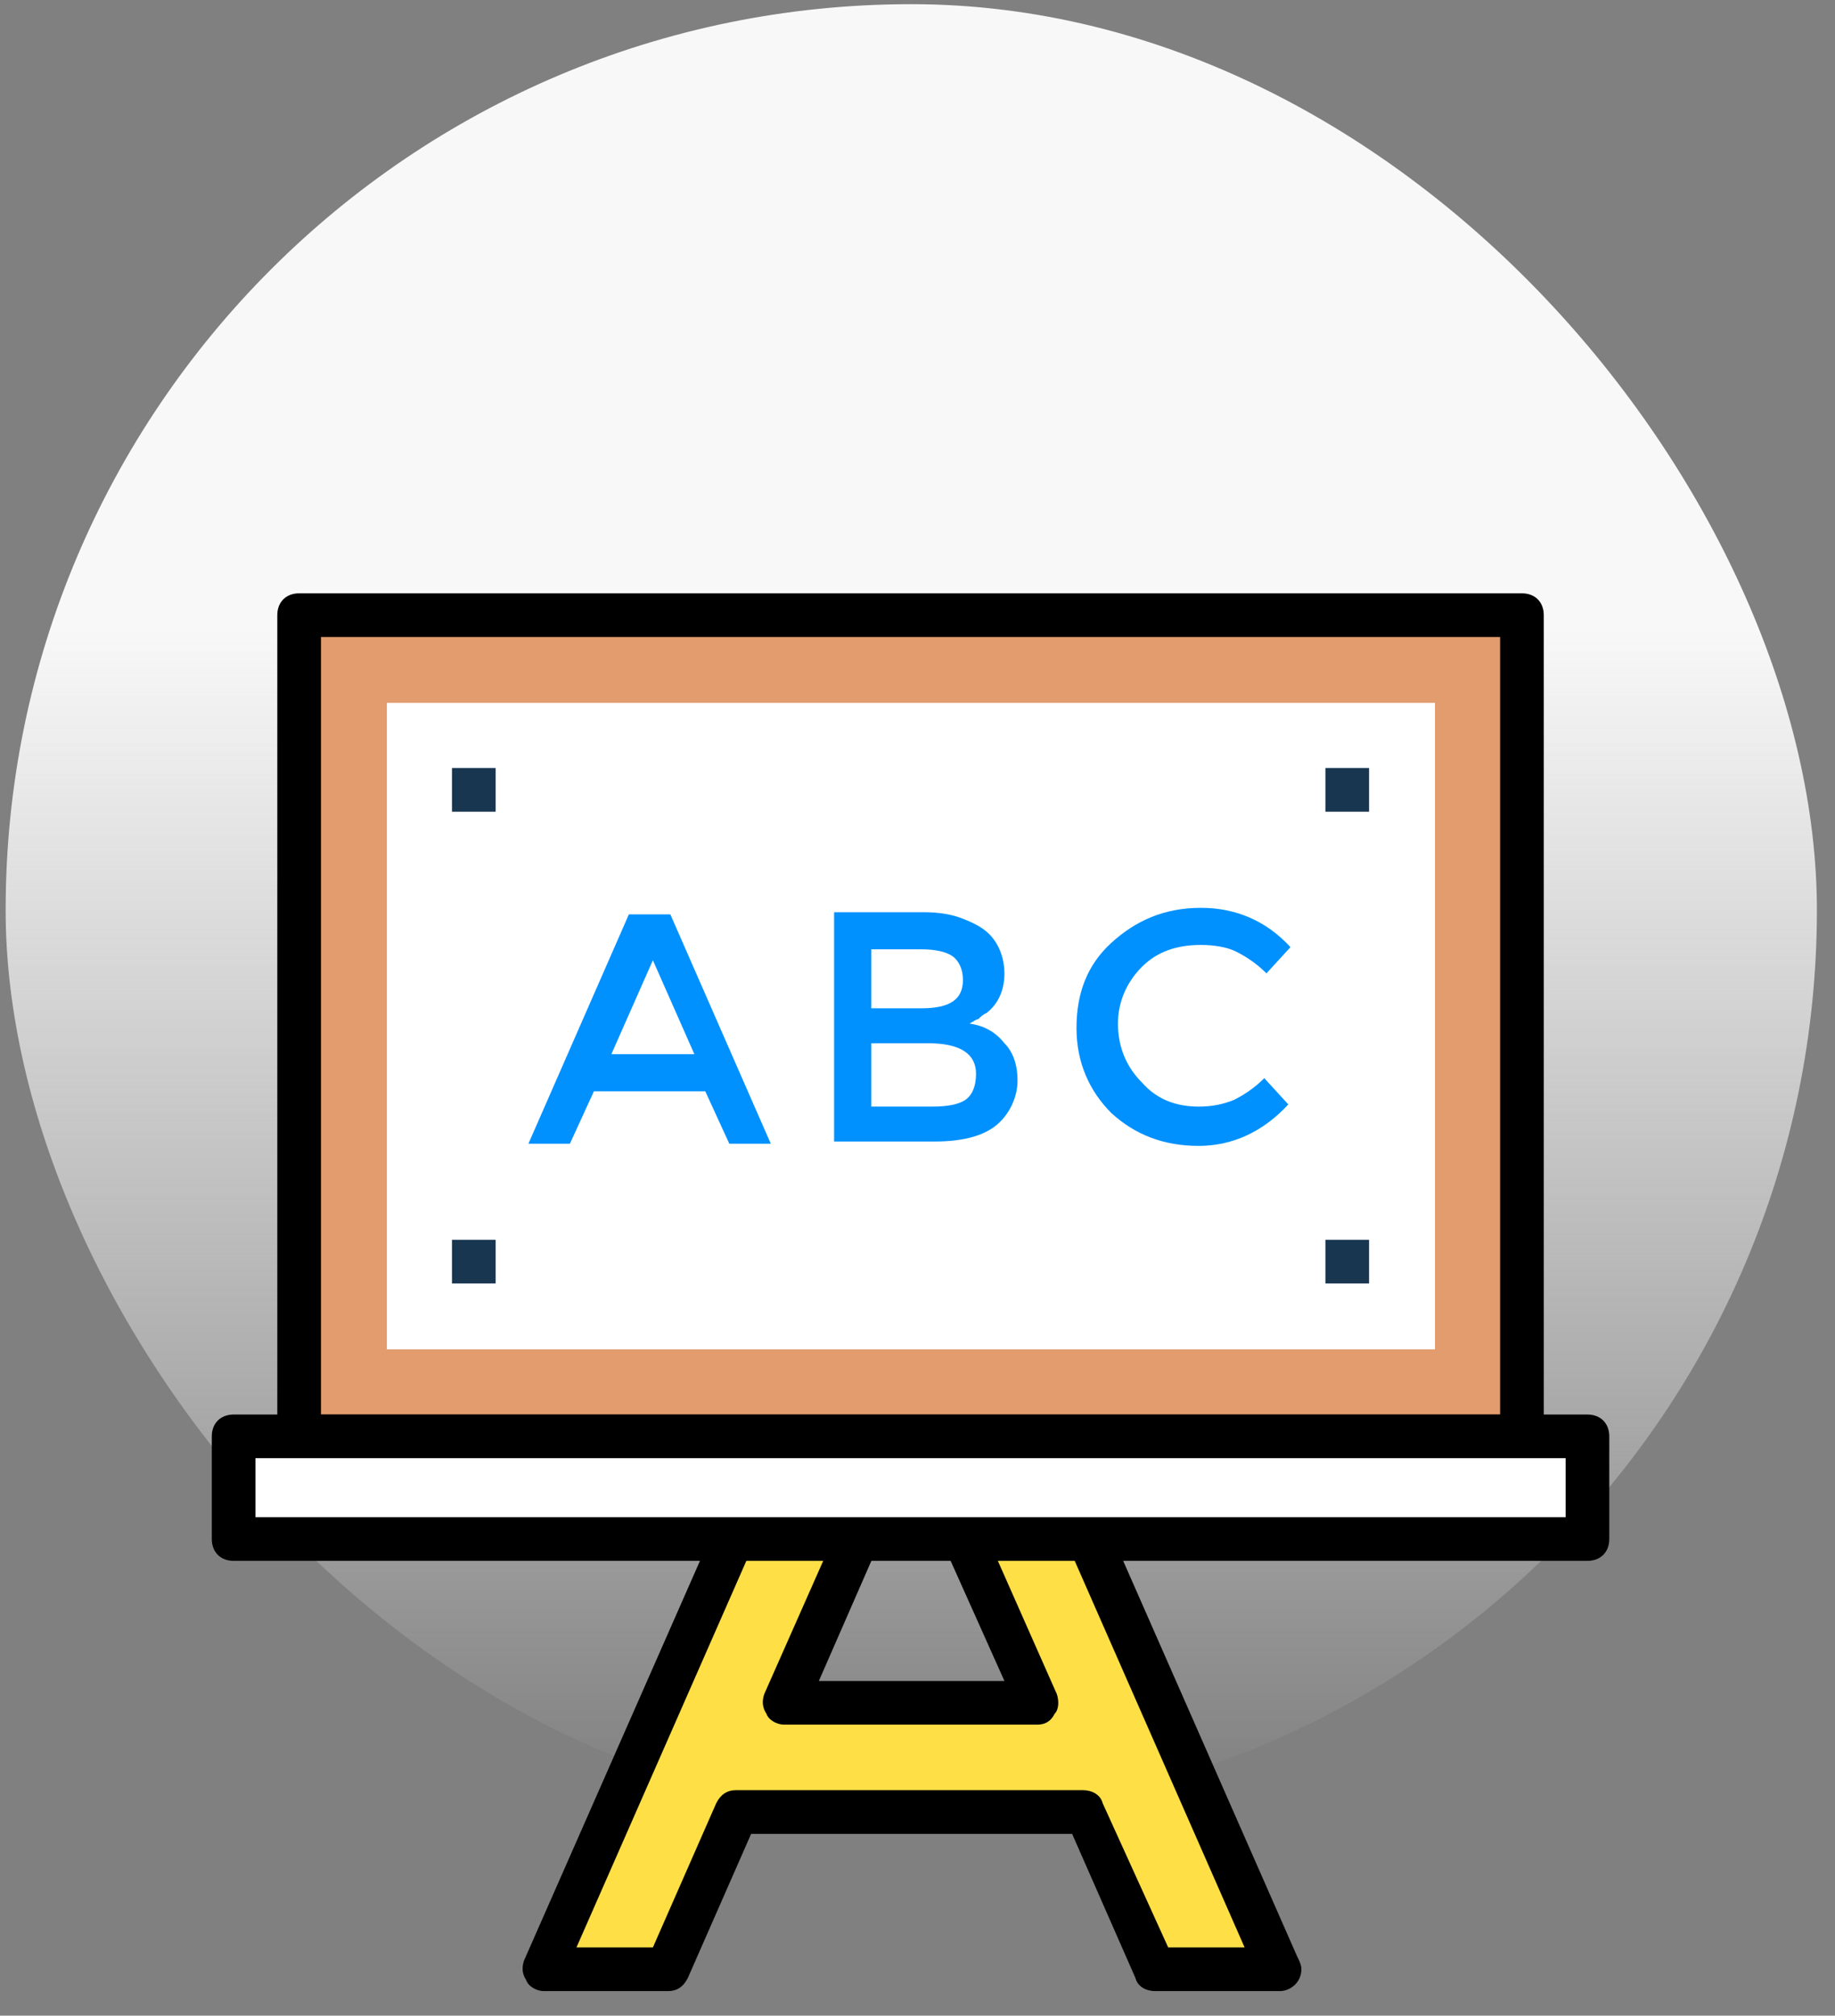 <?xml version="1.0" encoding="UTF-8"?>
<svg width="112px" height="123px" viewBox="0 0 112 123" version="1.1" xmlns="http://www.w3.org/2000/svg" xmlns:xlink="http://www.w3.org/1999/xlink">
    <rect x="0" y="0" width="112" height="123" fill="#808080" stroke="none"/>
    <!-- Generator: Sketch 61.2 (89653) - https://sketch.com -->
    <title>Group 54</title>
    <desc>Created with Sketch.</desc>
    <defs>
        <linearGradient x1="50%" y1="100%" x2="50%" y2="34.028%" id="linearGradient-1">
            <stop stop-color="#FFFFFF" stop-opacity="0" offset="0%"></stop>
            <stop stop-color="#F8F8F8" offset="100%"></stop>
        </linearGradient>
    </defs>
    <g id="Page-1" stroke="none" stroke-width="1" fill="none" fill-rule="evenodd">
        <g id="Desktop-HD" transform="translate(-917, -2773)">
            <g id="Group-27" transform="translate(0, 1899)">
                <g id="Group-24" transform="translate(140, 160)">
                    <g id="Group-23" transform="translate(736, 81)">
                        <g id="Group-19" transform="translate(0, 600)">
                            <g id="Group-15-Copy-2" transform="translate(41.344, 33.255)">
                                <g id="Group-54">
                                    <rect id="Rectangle" fill="url(#linearGradient-1)" x="-3.69482223e-13" y="0" width="110.551" height="110.551" rx="55.275"></rect>
                                    <g id="009-abc" transform="translate(12.583, 35.951)" fill-rule="nonzero">
                                        <path d="M32.119,74.368 L27.855,83.963 L20.258,83.963 L38.916,41.582 L46.513,41.582 L65.172,83.963 L57.575,83.963 L53.31,74.368 L32.119,74.368 Z M50.378,67.704 L42.648,50.245 L34.918,67.704 L50.378,67.704 L50.378,67.704 Z" id="Shape" fill="#FFDF46"></path>
                                        <path d="M65.171,85.296 L65.171,85.296 L57.575,85.296 C57.042,85.296 56.509,85.03 56.375,84.496 L52.51,75.7 L32.919,75.7 L29.054,84.496 C28.787,85.03 28.388,85.296 27.854,85.296 L20.258,85.296 C19.858,85.296 19.325,85.03 19.192,84.63 C18.925,84.23 18.925,83.83 19.058,83.43 L37.717,41.049 C37.983,40.516 38.383,40.249 38.916,40.249 L46.513,40.249 C47.046,40.249 47.579,40.516 47.712,41.049 L66.238,83.164 C66.371,83.43 66.504,83.697 66.504,83.963 C66.504,84.763 65.838,85.296 65.171,85.296 Z M58.375,82.631 L63.039,82.631 L45.58,42.915 L39.716,42.915 L22.257,82.631 L26.922,82.631 L30.787,73.834 C31.053,73.301 31.453,73.035 31.986,73.035 L53.177,73.035 C53.71,73.035 54.243,73.301 54.376,73.834 L58.375,82.631 Z M50.378,69.036 L34.918,69.036 C34.518,69.036 33.985,68.77 33.852,68.37 C33.585,67.97 33.585,67.57 33.719,67.171 L41.448,49.712 C41.715,49.178 42.115,48.912 42.648,48.912 C43.181,48.912 43.714,49.178 43.847,49.712 L51.577,67.171 C51.711,67.57 51.711,68.103 51.444,68.37 C51.178,68.903 50.778,69.036 50.378,69.036 Z M37.051,66.371 L48.379,66.371 L42.648,53.577 L37.051,66.371 Z" id="Shape" fill="#000000"></path>
                                        <rect id="Rectangle" fill="#E29C6D" x="5.331" y="1.333" width="74.634" height="50.111"></rect>
                                        <path d="M79.965,52.777 L5.331,52.777 C4.531,52.777 3.998,52.244 3.998,51.444 L3.998,1.333 C3.998,0.533 4.531,0 5.331,0 L79.965,0 C80.765,0 81.298,0.533 81.298,1.333 L81.298,51.444 C81.298,52.244 80.765,52.777 79.965,52.777 Z M6.664,50.111 L78.632,50.111 L78.632,2.665 L6.664,2.665 L6.664,50.111 Z" id="Shape" fill="#000000"></path>
                                        <g id="Group" transform="translate(1.203, 6.528)" fill="#FFFFFF">
                                            <rect id="Rectangle" x="9.482" y="0.158" width="63.972" height="39.449"></rect>
                                            <rect id="Rectangle" x="0.13" y="44.916" width="82.631" height="6.264"></rect>
                                        </g>
                                        <g id="Group" transform="translate(0, 19.07)">
                                            <path d="M83.963,39.971 L1.333,39.971 C0.533,39.971 0,39.438 0,38.638 L0,32.374 C0,31.575 0.533,31.042 1.333,31.042 L83.963,31.042 C84.763,31.042 85.296,31.575 85.296,32.374 L85.296,38.638 C85.296,39.438 84.763,39.971 83.963,39.971 Z M2.665,37.306 L82.631,37.306 L82.631,33.707 L2.665,33.707 L2.665,37.306 Z" id="Shape" fill="#000000"></path>
                                            <path d="M23.323,11.317 L21.857,14.516 L19.325,14.516 L25.456,0.522 L27.988,0.522 L34.119,14.516 L31.586,14.516 L30.12,11.317 L23.323,11.317 Z M29.454,9.051 L26.922,3.32 L24.389,9.051 L29.454,9.051 L29.454,9.051 Z" id="Shape" fill="#0091FF"></path>
                                            <path d="M44.114,14.382 L37.983,14.382 L37.983,0.388 L43.448,0.388 C44.381,0.388 45.18,0.522 45.847,0.788 C46.513,1.055 47.046,1.321 47.446,1.721 C48.112,2.387 48.379,3.32 48.379,4.12 C48.379,5.186 47.979,5.986 47.313,6.519 C47.046,6.652 46.913,6.786 46.78,6.919 C46.646,6.919 46.513,7.052 46.247,7.185 C47.179,7.319 47.846,7.718 48.379,8.385 C48.912,8.918 49.179,9.718 49.179,10.651 C49.179,11.583 48.779,12.516 48.112,13.183 C47.313,13.982 45.98,14.382 44.114,14.382 Z M40.249,6.252 L43.314,6.252 C45.047,6.252 45.847,5.719 45.847,4.52 C45.847,3.853 45.58,3.32 45.18,3.054 C44.78,2.787 44.114,2.654 43.314,2.654 L40.249,2.654 L40.249,6.252 L40.249,6.252 Z M40.249,12.25 L43.981,12.25 C44.914,12.25 45.58,12.117 45.98,11.85 C46.38,11.584 46.646,11.05 46.646,10.251 C46.646,9.051 45.713,8.385 43.714,8.385 L40.249,8.385 L40.249,12.25 L40.249,12.25 Z" id="Shape" fill="#0091FF"></path>
                                            <path d="M60.24,12.25 C61.04,12.25 61.706,12.117 62.373,11.85 C62.906,11.583 63.572,11.184 64.239,10.517 L65.705,12.117 C64.239,13.716 62.373,14.649 60.24,14.649 C58.108,14.649 56.375,13.982 54.909,12.65 C53.577,11.317 52.777,9.584 52.777,7.452 C52.777,5.319 53.443,3.587 54.909,2.254 C56.375,0.921 58.108,0.122 60.374,0.122 C62.506,0.122 64.372,0.921 65.838,2.521 L64.372,4.12 C63.706,3.454 63.039,3.054 62.506,2.787 C61.973,2.52 61.173,2.387 60.374,2.387 C58.908,2.387 57.708,2.787 56.775,3.72 C55.842,4.653 55.309,5.853 55.309,7.185 C55.309,8.651 55.842,9.851 56.775,10.784 C57.708,11.85 58.908,12.25 60.24,12.25 Z" id="Path" fill="#0091FF"></path>
                                        </g>
                                        <rect id="Rectangle" fill="#193651" x="14.66" y="10.662" width="2.665" height="2.665"></rect>
                                        <rect id="Rectangle" fill="#193651" x="67.97" y="10.662" width="2.665" height="2.665"></rect>
                                        <rect id="Rectangle" fill="#193651" x="14.66" y="39.449" width="2.665" height="2.665"></rect>
                                        <rect id="Rectangle" fill="#193651" x="67.97" y="39.449" width="2.665" height="2.665"></rect>
                                    </g>
                                </g>
                            </g>
                        </g>
                    </g>
                </g>
            </g>
        </g>
    </g>
</svg>